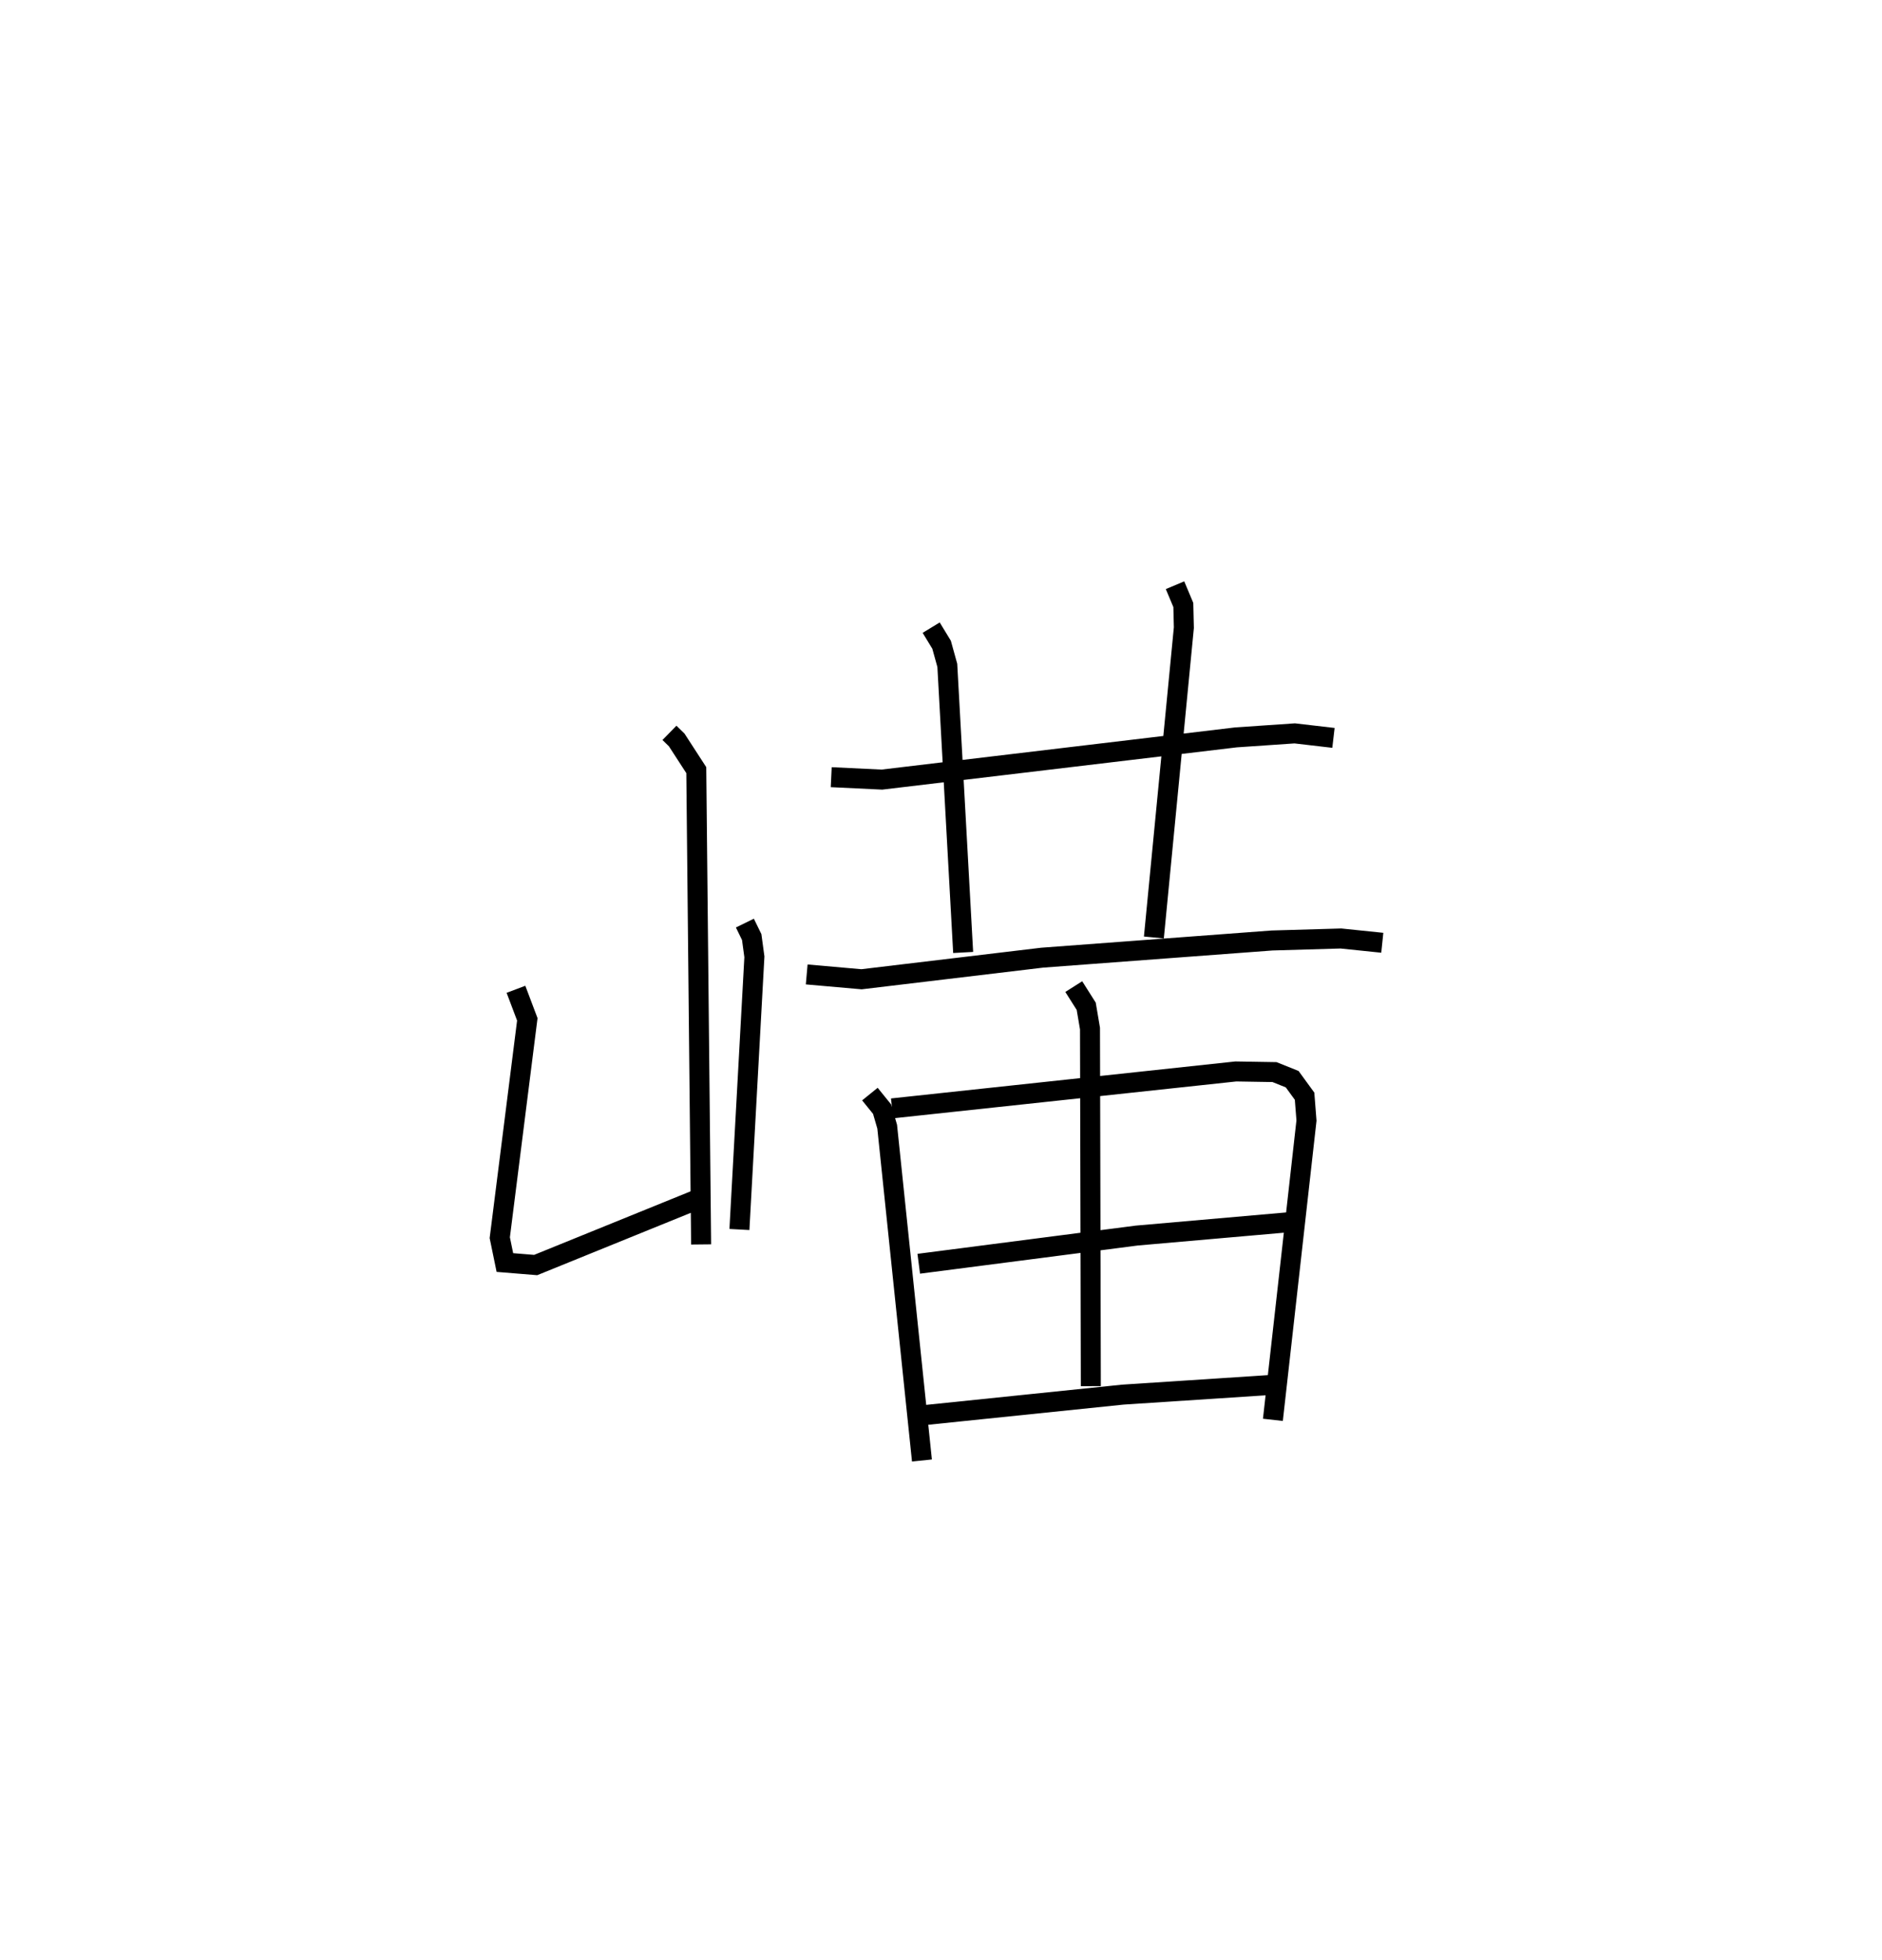 <?xml version="1.0" encoding="utf-8" ?>
<svg baseProfile="full" height="98.047" version="1.1" width="94.151" xmlns="http://www.w3.org/2000/svg" xmlns:ev="http://www.w3.org/2001/xml-events" xmlns:xlink="http://www.w3.org/1999/xlink"><defs /><rect fill="white" height="98.047" width="94.151" x="0" y="0" /><path d="M25.319,25 m0.0,0.0 m8.172,11.654 l0.363,0.355 0.979,1.51 l0.242,23.721 m-9.263,-12.76 l0.568,1.503 -1.378,10.921 l0.256,1.242 1.54,0.125 l8.046,-3.267 m2.42,-13.836 l0.342,0.7 0.134,0.987 l-0.749,13.639 m4.593,-22.623 l2.535,0.121 17.712,-2.111 l2.94,-0.201 1.938,0.226 m-20.125,-5.514 l0.521,0.855 0.286,1.033 l0.793,14.358 m10.599,-18.368 l0.415,0.989 0.027,1.133 l-1.5,15.496 m-17.368,1.849 l2.743,0.241 9.039,-1.08 l11.499,-0.859 3.445,-0.1 l2.069,0.214 m-25.634,7.568 l0.61,0.753 0.255,0.877 l1.739,16.697 m-1.495,-17.612 l17.198,-1.847 1.935,0.032 l0.884,0.355 0.62,0.851 l0.095,1.218 -1.68,14.969 m-9.962,-21.669 l0.623,0.984 0.189,1.116 l0.042,17.884 m-8.609,-6.122 l10.904,-1.41 7.936,-0.695 m-18.458,9.665 l9.824,-1.014 7.847,-0.513 " fill="none" stroke="black" stroke-width="1" /></svg>